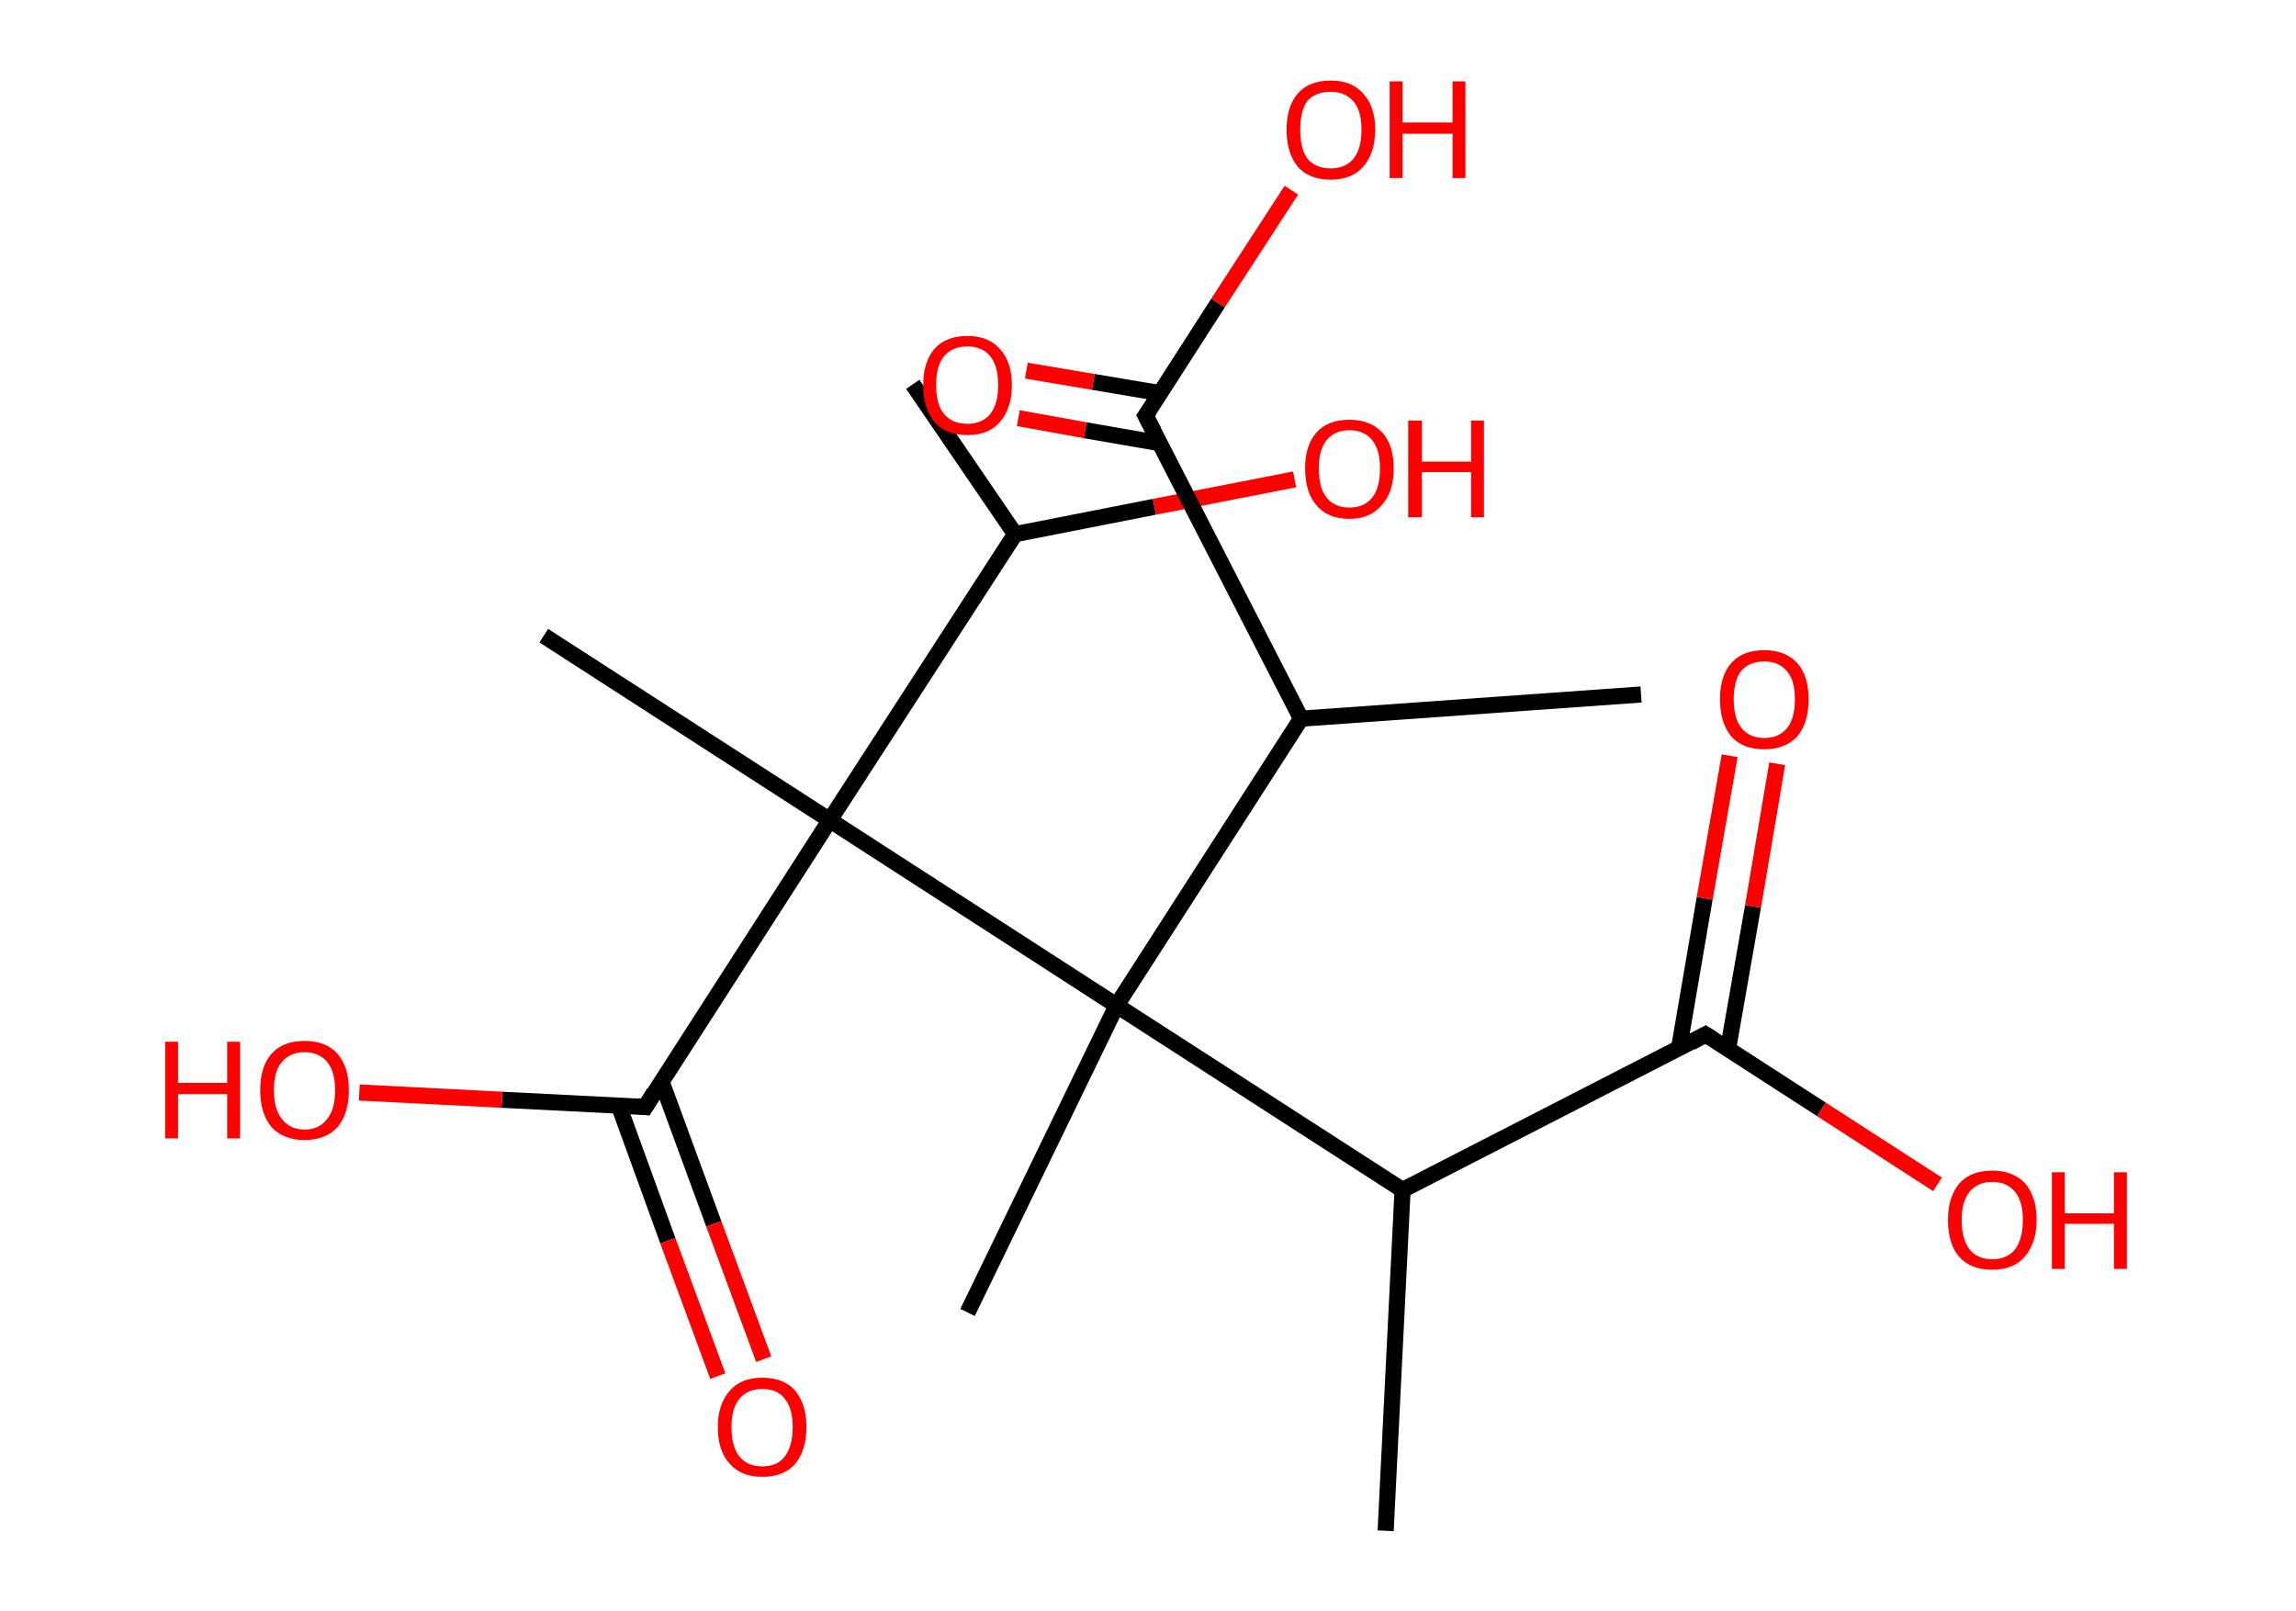 <?xml version='1.0' encoding='ASCII' standalone='yes'?>
<svg xmlns="http://www.w3.org/2000/svg" xmlns:rdkit="http://www.rdkit.org/xml" xmlns:xlink="http://www.w3.org/1999/xlink" version="1.1" baseProfile="full" xml:space="preserve" width="285px" height="200px" viewBox="0 0 285 200">
<!-- END OF HEADER -->
<rect style="opacity:1.0;fill:#FFFFFF;stroke:none" width="285.0" height="200.0" x="0.0" y="0.0"> </rect>
<path class="bond-0 atom-0 atom-1" d="M 113.3,47.7 L 126.0,66.3" style="fill:none;fill-rule:evenodd;stroke:#000000;stroke-width:2.0px;stroke-linecap:butt;stroke-linejoin:miter;stroke-opacity:1"/>
<path class="bond-1 atom-1 atom-2" d="M 126.0,66.3 L 143.3,62.9" style="fill:none;fill-rule:evenodd;stroke:#000000;stroke-width:2.0px;stroke-linecap:butt;stroke-linejoin:miter;stroke-opacity:1"/>
<path class="bond-1 atom-1 atom-2" d="M 143.3,62.9 L 160.7,59.5" style="fill:none;fill-rule:evenodd;stroke:#FF0000;stroke-width:2.0px;stroke-linecap:butt;stroke-linejoin:miter;stroke-opacity:1"/>
<path class="bond-2 atom-1 atom-3" d="M 126.0,66.3 L 103.0,101.8" style="fill:none;fill-rule:evenodd;stroke:#000000;stroke-width:2.0px;stroke-linecap:butt;stroke-linejoin:miter;stroke-opacity:1"/>
<path class="bond-3 atom-3 atom-4" d="M 103.0,101.8 L 67.5,78.9" style="fill:none;fill-rule:evenodd;stroke:#000000;stroke-width:2.0px;stroke-linecap:butt;stroke-linejoin:miter;stroke-opacity:1"/>
<path class="bond-4 atom-3 atom-5" d="M 103.0,101.8 L 80.1,137.4" style="fill:none;fill-rule:evenodd;stroke:#000000;stroke-width:2.0px;stroke-linecap:butt;stroke-linejoin:miter;stroke-opacity:1"/>
<path class="bond-5 atom-5 atom-6" d="M 76.8,137.2 L 82.9,154.0" style="fill:none;fill-rule:evenodd;stroke:#000000;stroke-width:2.0px;stroke-linecap:butt;stroke-linejoin:miter;stroke-opacity:1"/>
<path class="bond-5 atom-5 atom-6" d="M 82.9,154.0 L 89.1,170.8" style="fill:none;fill-rule:evenodd;stroke:#FF0000;stroke-width:2.0px;stroke-linecap:butt;stroke-linejoin:miter;stroke-opacity:1"/>
<path class="bond-5 atom-5 atom-6" d="M 82.1,134.2 L 88.6,151.9" style="fill:none;fill-rule:evenodd;stroke:#000000;stroke-width:2.0px;stroke-linecap:butt;stroke-linejoin:miter;stroke-opacity:1"/>
<path class="bond-5 atom-5 atom-6" d="M 88.6,151.9 L 94.8,168.7" style="fill:none;fill-rule:evenodd;stroke:#FF0000;stroke-width:2.0px;stroke-linecap:butt;stroke-linejoin:miter;stroke-opacity:1"/>
<path class="bond-6 atom-5 atom-7" d="M 80.1,137.4 L 62.3,136.5" style="fill:none;fill-rule:evenodd;stroke:#000000;stroke-width:2.0px;stroke-linecap:butt;stroke-linejoin:miter;stroke-opacity:1"/>
<path class="bond-6 atom-5 atom-7" d="M 62.3,136.5 L 44.6,135.6" style="fill:none;fill-rule:evenodd;stroke:#FF0000;stroke-width:2.0px;stroke-linecap:butt;stroke-linejoin:miter;stroke-opacity:1"/>
<path class="bond-7 atom-3 atom-8" d="M 103.0,101.8 L 138.6,124.8" style="fill:none;fill-rule:evenodd;stroke:#000000;stroke-width:2.0px;stroke-linecap:butt;stroke-linejoin:miter;stroke-opacity:1"/>
<path class="bond-8 atom-8 atom-9" d="M 138.6,124.8 L 120.1,162.9" style="fill:none;fill-rule:evenodd;stroke:#000000;stroke-width:2.0px;stroke-linecap:butt;stroke-linejoin:miter;stroke-opacity:1"/>
<path class="bond-9 atom-8 atom-10" d="M 138.6,124.8 L 161.5,89.2" style="fill:none;fill-rule:evenodd;stroke:#000000;stroke-width:2.0px;stroke-linecap:butt;stroke-linejoin:miter;stroke-opacity:1"/>
<path class="bond-10 atom-10 atom-11" d="M 161.5,89.2 L 203.7,86.2" style="fill:none;fill-rule:evenodd;stroke:#000000;stroke-width:2.0px;stroke-linecap:butt;stroke-linejoin:miter;stroke-opacity:1"/>
<path class="bond-11 atom-10 atom-12" d="M 161.5,89.2 L 142.2,51.6" style="fill:none;fill-rule:evenodd;stroke:#000000;stroke-width:2.0px;stroke-linecap:butt;stroke-linejoin:miter;stroke-opacity:1"/>
<path class="bond-12 atom-12 atom-13" d="M 144.0,48.8 L 135.7,47.4" style="fill:none;fill-rule:evenodd;stroke:#000000;stroke-width:2.0px;stroke-linecap:butt;stroke-linejoin:miter;stroke-opacity:1"/>
<path class="bond-12 atom-12 atom-13" d="M 135.7,47.4 L 127.4,46.0" style="fill:none;fill-rule:evenodd;stroke:#FF0000;stroke-width:2.0px;stroke-linecap:butt;stroke-linejoin:miter;stroke-opacity:1"/>
<path class="bond-12 atom-12 atom-13" d="M 143.9,55.0 L 134.7,53.4" style="fill:none;fill-rule:evenodd;stroke:#000000;stroke-width:2.0px;stroke-linecap:butt;stroke-linejoin:miter;stroke-opacity:1"/>
<path class="bond-12 atom-12 atom-13" d="M 134.7,53.4 L 126.4,51.9" style="fill:none;fill-rule:evenodd;stroke:#FF0000;stroke-width:2.0px;stroke-linecap:butt;stroke-linejoin:miter;stroke-opacity:1"/>
<path class="bond-13 atom-12 atom-14" d="M 142.2,51.6 L 151.2,37.6" style="fill:none;fill-rule:evenodd;stroke:#000000;stroke-width:2.0px;stroke-linecap:butt;stroke-linejoin:miter;stroke-opacity:1"/>
<path class="bond-13 atom-12 atom-14" d="M 151.2,37.6 L 160.3,23.6" style="fill:none;fill-rule:evenodd;stroke:#FF0000;stroke-width:2.0px;stroke-linecap:butt;stroke-linejoin:miter;stroke-opacity:1"/>
<path class="bond-14 atom-8 atom-15" d="M 138.6,124.8 L 174.1,147.7" style="fill:none;fill-rule:evenodd;stroke:#000000;stroke-width:2.0px;stroke-linecap:butt;stroke-linejoin:miter;stroke-opacity:1"/>
<path class="bond-15 atom-15 atom-16" d="M 174.1,147.7 L 172.0,190.0" style="fill:none;fill-rule:evenodd;stroke:#000000;stroke-width:2.0px;stroke-linecap:butt;stroke-linejoin:miter;stroke-opacity:1"/>
<path class="bond-16 atom-15 atom-17" d="M 174.1,147.7 L 211.7,128.4" style="fill:none;fill-rule:evenodd;stroke:#000000;stroke-width:2.0px;stroke-linecap:butt;stroke-linejoin:miter;stroke-opacity:1"/>
<path class="bond-17 atom-17 atom-18" d="M 214.5,130.2 L 217.6,112.5" style="fill:none;fill-rule:evenodd;stroke:#000000;stroke-width:2.0px;stroke-linecap:butt;stroke-linejoin:miter;stroke-opacity:1"/>
<path class="bond-17 atom-17 atom-18" d="M 217.6,112.5 L 220.6,94.8" style="fill:none;fill-rule:evenodd;stroke:#FF0000;stroke-width:2.0px;stroke-linecap:butt;stroke-linejoin:miter;stroke-opacity:1"/>
<path class="bond-17 atom-17 atom-18" d="M 208.4,130.2 L 211.6,111.5" style="fill:none;fill-rule:evenodd;stroke:#000000;stroke-width:2.0px;stroke-linecap:butt;stroke-linejoin:miter;stroke-opacity:1"/>
<path class="bond-17 atom-17 atom-18" d="M 211.6,111.5 L 214.7,93.8" style="fill:none;fill-rule:evenodd;stroke:#FF0000;stroke-width:2.0px;stroke-linecap:butt;stroke-linejoin:miter;stroke-opacity:1"/>
<path class="bond-18 atom-17 atom-19" d="M 211.7,128.4 L 226.1,137.7" style="fill:none;fill-rule:evenodd;stroke:#000000;stroke-width:2.0px;stroke-linecap:butt;stroke-linejoin:miter;stroke-opacity:1"/>
<path class="bond-18 atom-17 atom-19" d="M 226.1,137.7 L 240.5,147.0" style="fill:none;fill-rule:evenodd;stroke:#FF0000;stroke-width:2.0px;stroke-linecap:butt;stroke-linejoin:miter;stroke-opacity:1"/>
<path d="M 81.2,135.6 L 80.1,137.4 L 79.2,137.3" style="fill:none;stroke:#000000;stroke-width:2.0px;stroke-linecap:butt;stroke-linejoin:miter;stroke-opacity:1;"/>
<path d="M 143.2,53.5 L 142.2,51.6 L 142.7,50.9" style="fill:none;stroke:#000000;stroke-width:2.0px;stroke-linecap:butt;stroke-linejoin:miter;stroke-opacity:1;"/>
<path d="M 209.9,129.4 L 211.7,128.4 L 212.5,128.9" style="fill:none;stroke:#000000;stroke-width:2.0px;stroke-linecap:butt;stroke-linejoin:miter;stroke-opacity:1;"/>
<path class="atom-2" d="M 162.0 58.1 Q 162.0 55.3, 163.4 53.7 Q 164.8 52.1, 167.5 52.1 Q 170.1 52.1, 171.6 53.7 Q 173.0 55.3, 173.0 58.1 Q 173.0 61.1, 171.5 62.7 Q 170.1 64.4, 167.5 64.4 Q 164.8 64.4, 163.4 62.7 Q 162.0 61.1, 162.0 58.1 M 167.5 63.0 Q 169.3 63.0, 170.3 61.8 Q 171.3 60.6, 171.3 58.1 Q 171.3 55.8, 170.3 54.6 Q 169.3 53.4, 167.5 53.4 Q 165.7 53.4, 164.7 54.6 Q 163.7 55.8, 163.7 58.1 Q 163.7 60.6, 164.7 61.8 Q 165.7 63.0, 167.5 63.0 " fill="#FF0000"/>
<path class="atom-2" d="M 174.8 52.2 L 176.5 52.2 L 176.5 57.3 L 182.6 57.3 L 182.6 52.2 L 184.2 52.2 L 184.2 64.2 L 182.6 64.2 L 182.6 58.6 L 176.5 58.6 L 176.5 64.2 L 174.8 64.2 L 174.8 52.2 " fill="#FF0000"/>
<path class="atom-6" d="M 89.1 177.1 Q 89.1 174.3, 90.6 172.6 Q 92.0 171.0, 94.6 171.0 Q 97.3 171.0, 98.7 172.6 Q 100.1 174.3, 100.1 177.1 Q 100.1 180.0, 98.7 181.7 Q 97.3 183.3, 94.6 183.3 Q 92.0 183.3, 90.6 181.7 Q 89.1 180.1, 89.1 177.1 M 94.6 182.0 Q 96.5 182.0, 97.4 180.8 Q 98.4 179.5, 98.4 177.1 Q 98.4 174.8, 97.4 173.6 Q 96.5 172.4, 94.6 172.4 Q 92.8 172.4, 91.8 173.6 Q 90.8 174.8, 90.8 177.1 Q 90.8 179.6, 91.8 180.8 Q 92.8 182.0, 94.6 182.0 " fill="#FF0000"/>
<path class="atom-7" d="M 20.5 129.3 L 22.1 129.3 L 22.1 134.4 L 28.2 134.4 L 28.2 129.3 L 29.8 129.3 L 29.8 141.3 L 28.2 141.3 L 28.2 135.8 L 22.1 135.8 L 22.1 141.3 L 20.5 141.3 L 20.5 129.3 " fill="#FF0000"/>
<path class="atom-7" d="M 32.3 135.3 Q 32.3 132.4, 33.7 130.8 Q 35.1 129.2, 37.8 129.2 Q 40.5 129.2, 41.9 130.8 Q 43.3 132.4, 43.3 135.3 Q 43.3 138.2, 41.9 139.9 Q 40.4 141.5, 37.8 141.5 Q 35.2 141.5, 33.7 139.9 Q 32.3 138.2, 32.3 135.3 M 37.8 140.2 Q 39.6 140.2, 40.6 138.9 Q 41.6 137.7, 41.6 135.3 Q 41.6 133.0, 40.6 131.8 Q 39.6 130.6, 37.8 130.6 Q 36.0 130.6, 35.0 131.8 Q 34.0 132.9, 34.0 135.3 Q 34.0 137.7, 35.0 138.9 Q 36.0 140.2, 37.8 140.2 " fill="#FF0000"/>
<path class="atom-13" d="M 114.6 47.8 Q 114.6 44.9, 116.0 43.3 Q 117.4 41.7, 120.1 41.7 Q 122.7 41.7, 124.1 43.3 Q 125.6 44.9, 125.6 47.8 Q 125.6 50.7, 124.1 52.4 Q 122.7 54.0, 120.1 54.0 Q 117.4 54.0, 116.0 52.4 Q 114.6 50.7, 114.6 47.8 M 120.1 52.6 Q 121.9 52.6, 122.9 51.4 Q 123.9 50.2, 123.9 47.8 Q 123.9 45.4, 122.9 44.2 Q 121.9 43.0, 120.1 43.0 Q 118.2 43.0, 117.2 44.2 Q 116.2 45.4, 116.2 47.8 Q 116.2 50.2, 117.2 51.4 Q 118.2 52.6, 120.1 52.6 " fill="#FF0000"/>
<path class="atom-14" d="M 159.7 16.1 Q 159.7 13.2, 161.1 11.6 Q 162.5 10.0, 165.2 10.0 Q 167.8 10.0, 169.2 11.6 Q 170.7 13.2, 170.7 16.1 Q 170.7 19.0, 169.2 20.7 Q 167.8 22.3, 165.2 22.3 Q 162.5 22.3, 161.1 20.7 Q 159.7 19.0, 159.7 16.1 M 165.2 20.9 Q 167.0 20.9, 168.0 19.7 Q 169.0 18.5, 169.0 16.1 Q 169.0 13.7, 168.0 12.6 Q 167.0 11.4, 165.2 11.4 Q 163.3 11.4, 162.3 12.5 Q 161.4 13.7, 161.4 16.1 Q 161.4 18.5, 162.3 19.7 Q 163.3 20.9, 165.2 20.9 " fill="#FF0000"/>
<path class="atom-14" d="M 172.5 10.1 L 174.1 10.1 L 174.1 15.2 L 180.3 15.2 L 180.3 10.1 L 181.9 10.1 L 181.9 22.1 L 180.3 22.1 L 180.3 16.6 L 174.1 16.6 L 174.1 22.1 L 172.5 22.1 L 172.5 10.1 " fill="#FF0000"/>
<path class="atom-18" d="M 213.5 86.8 Q 213.5 83.9, 214.9 82.3 Q 216.3 80.7, 219.0 80.7 Q 221.6 80.7, 223.1 82.3 Q 224.5 83.9, 224.5 86.8 Q 224.5 89.7, 223.1 91.4 Q 221.6 93.0, 219.0 93.0 Q 216.3 93.0, 214.9 91.4 Q 213.5 89.7, 213.5 86.8 M 219.0 91.6 Q 220.8 91.6, 221.8 90.4 Q 222.8 89.2, 222.8 86.8 Q 222.8 84.4, 221.8 83.3 Q 220.8 82.1, 219.0 82.1 Q 217.2 82.1, 216.2 83.2 Q 215.2 84.4, 215.2 86.8 Q 215.2 89.2, 216.2 90.4 Q 217.2 91.6, 219.0 91.6 " fill="#FF0000"/>
<path class="atom-19" d="M 241.8 151.4 Q 241.8 148.6, 243.2 146.9 Q 244.6 145.3, 247.3 145.3 Q 249.9 145.3, 251.4 146.9 Q 252.8 148.6, 252.8 151.4 Q 252.8 154.3, 251.3 156.0 Q 249.9 157.6, 247.3 157.6 Q 244.6 157.6, 243.2 156.0 Q 241.8 154.4, 241.8 151.4 M 247.3 156.3 Q 249.1 156.3, 250.1 155.1 Q 251.1 153.8, 251.1 151.4 Q 251.1 149.1, 250.1 147.9 Q 249.1 146.7, 247.3 146.7 Q 245.5 146.7, 244.5 147.9 Q 243.5 149.1, 243.5 151.4 Q 243.5 153.8, 244.5 155.1 Q 245.5 156.3, 247.3 156.3 " fill="#FF0000"/>
<path class="atom-19" d="M 254.7 145.5 L 256.3 145.5 L 256.3 150.6 L 262.4 150.6 L 262.4 145.5 L 264.0 145.5 L 264.0 157.5 L 262.4 157.5 L 262.4 151.9 L 256.3 151.9 L 256.3 157.5 L 254.7 157.5 L 254.7 145.5 " fill="#FF0000"/>
</svg>
